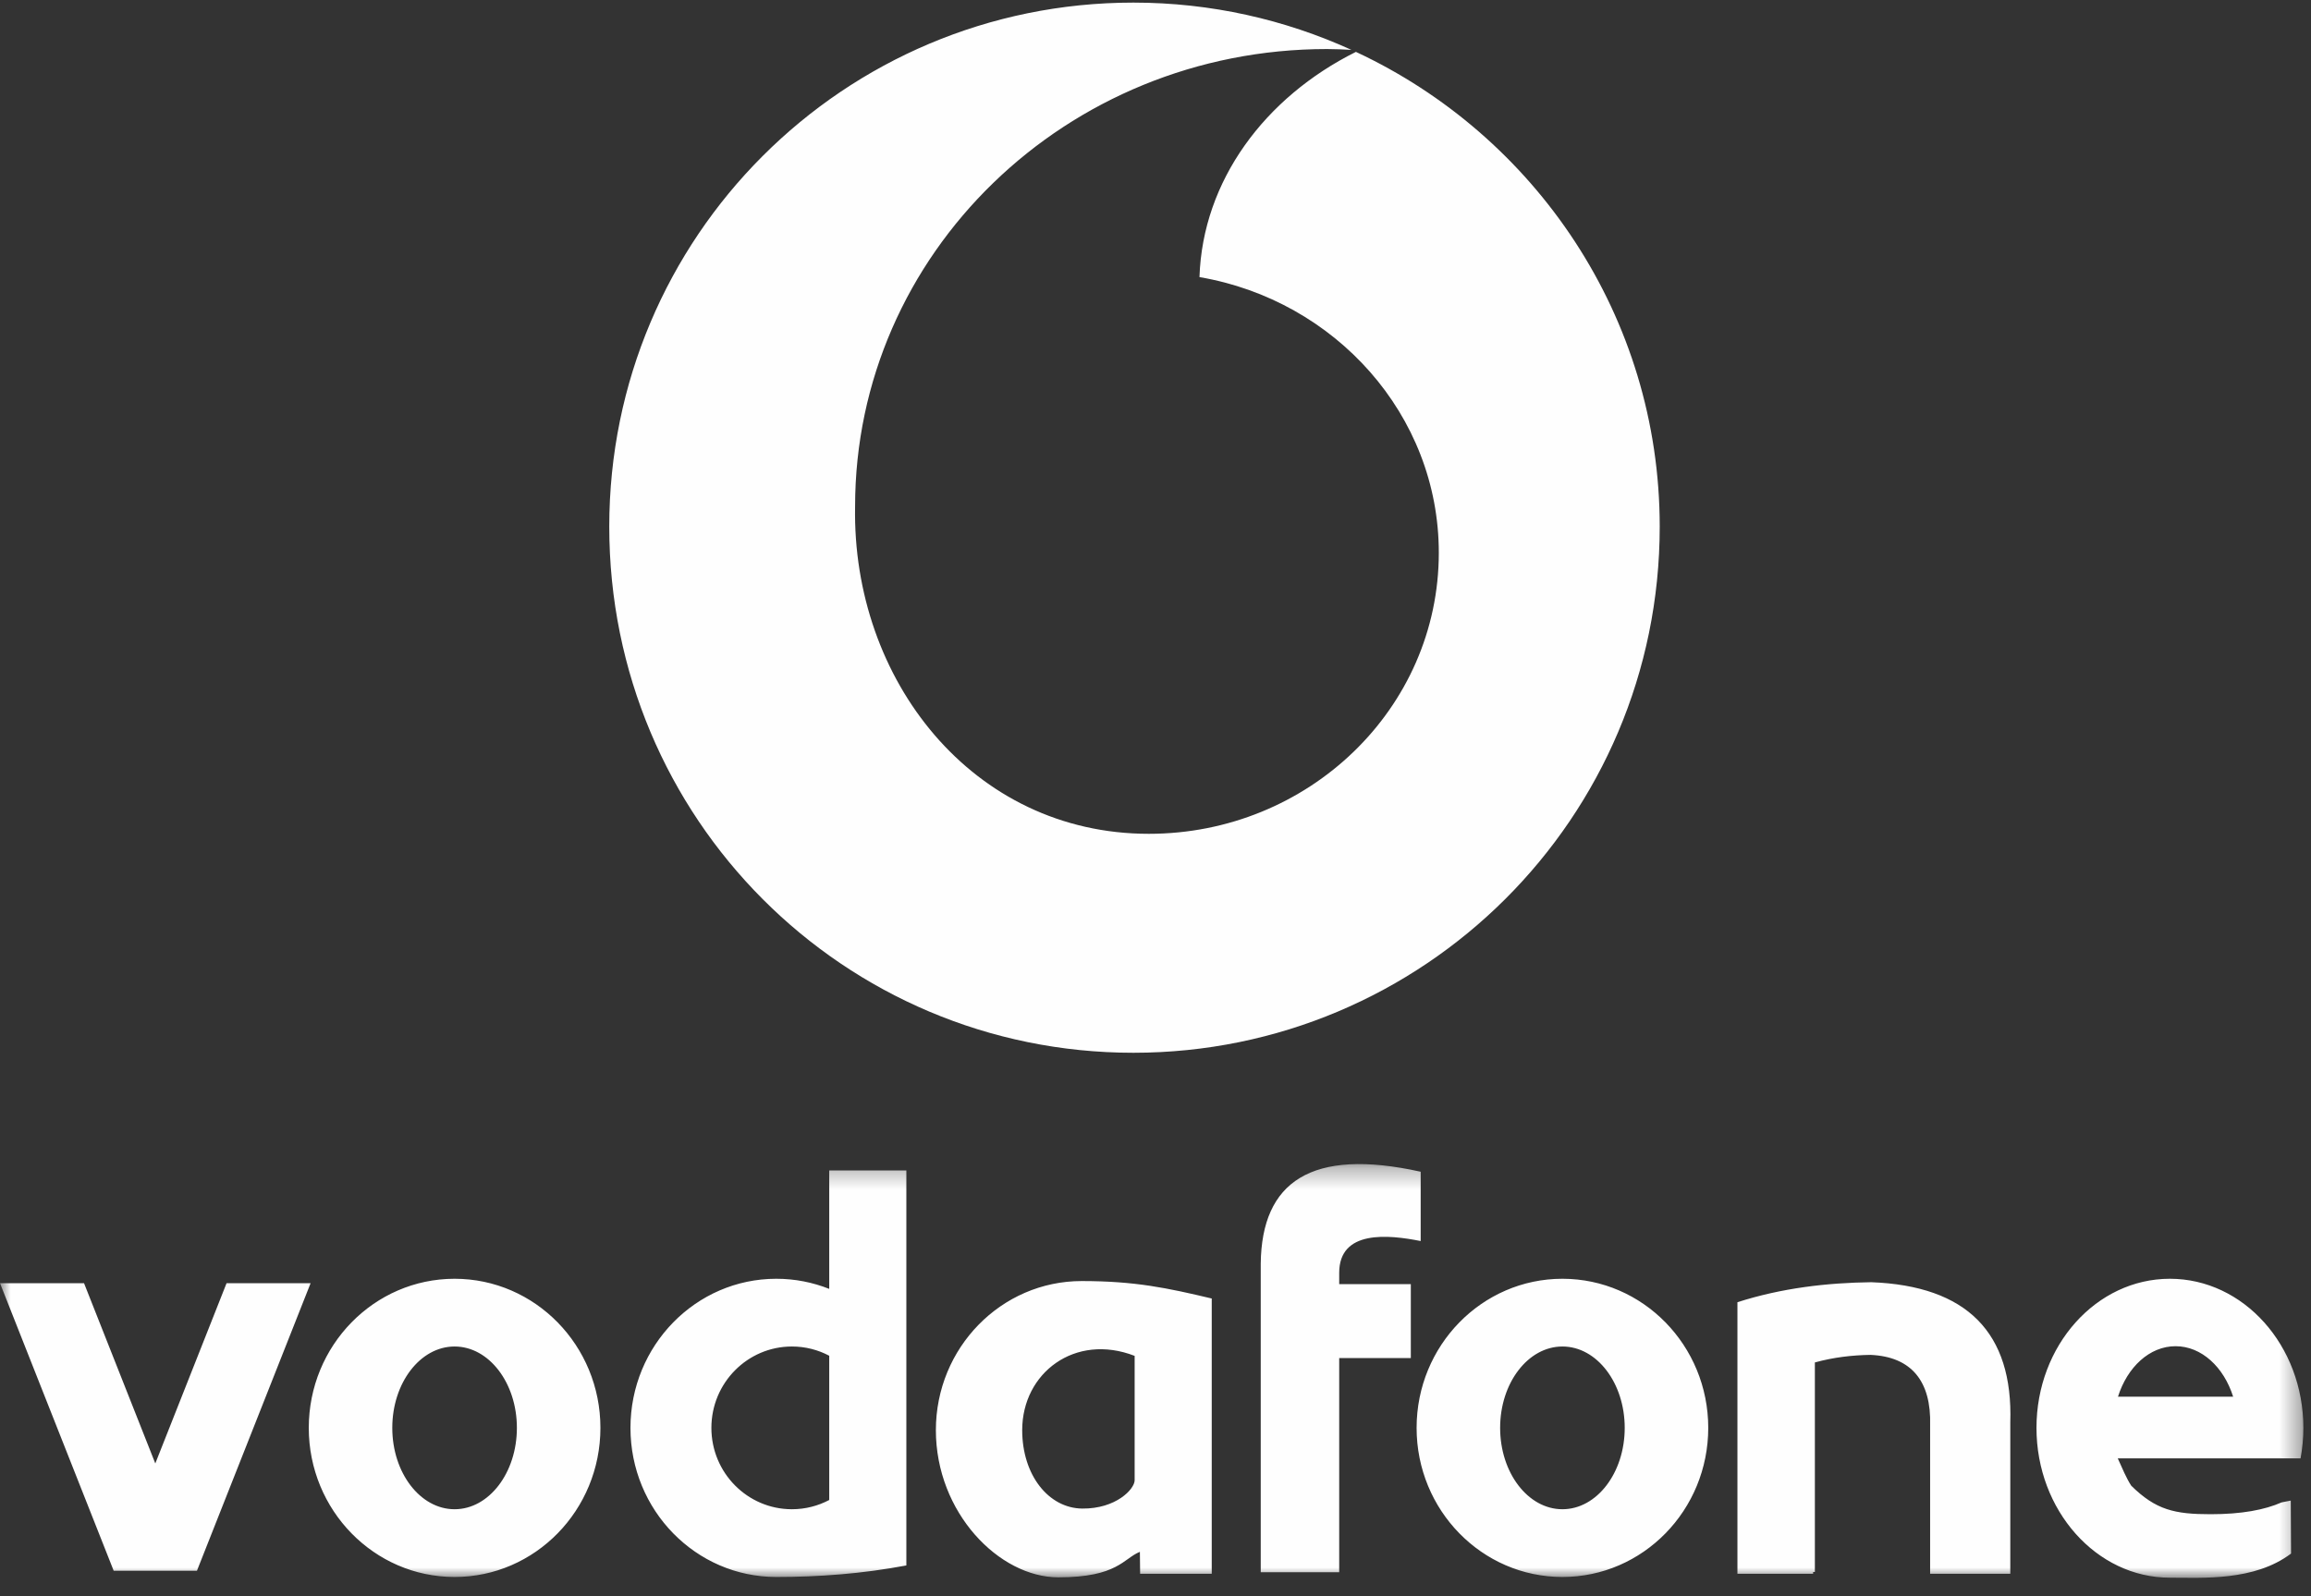 <?xml version="1.0" encoding="UTF-8"?>
<svg width="110px" height="76px" viewBox="0 0 110 76" version="1.1" xmlns="http://www.w3.org/2000/svg" xmlns:xlink="http://www.w3.org/1999/xlink">
    <rect x="0" y="0" width="110" height="76" fill="#333333" stroke="none"/>
    <!-- Generator: Sketch 48.2 (47327) - http://www.bohemiancoding.com/sketch -->
    <title>Page 1</title>
    <desc>Created with Sketch.</desc>
    <defs>
        <polygon id="path-1" points="0 0.299 109.635 0.299 109.635 20 0 20"></polygon>
    </defs>
    <g id="Logo-Parade" stroke="none" stroke-width="1" fill="none" fill-rule="evenodd" transform="translate(-394, -289)">
        <g id="Page-1" transform="translate(394, 289.124)">
            <g id="Group-3" transform="translate(0, 55)">
                <mask id="mask-2" fill="white">
                    <use xlink:href="#path-1"></use>
                </mask>
                <g id="Clip-2"></g>
                <path d="M60.009,19.731 L63.744,19.731 L63.744,9.534 L67.153,9.534 L67.153,6.017 L63.744,6.017 L63.744,5.476 C63.745,3.425 66.075,3.655 67.622,3.964 L67.622,0.664 C62.404,-0.494 60.054,1.146 60.009,5.037 L60.009,19.731 Z M-0,5.971 L4,5.971 L7.392,14.553 L10.784,5.971 L14.784,5.971 L9.393,19.614 L9.373,19.662 L9.373,19.662 L5.411,19.662 L5.392,19.613 L-0,5.971 Z M103.553,8.971 C104.79,8.971 105.849,9.964 106.294,11.374 L100.813,11.374 C101.258,9.964 102.317,8.971 103.553,8.971 Z M103.284,5.76 C106.791,5.76 109.636,8.94 109.636,12.859 C109.636,13.357 109.589,13.843 109.502,14.312 L101.444,14.312 L100.803,14.312 C101.023,14.797 101.201,15.236 101.444,15.613 C102.619,16.77 103.513,16.97 105.22,16.97 C106.702,16.97 107.788,16.764 108.602,16.407 L109.037,16.321 L109.05,18.844 C107.3,20.164 104.834,19.992 103.284,19.992 C99.777,19.992 96.933,16.779 96.933,12.859 C96.933,8.94 99.777,5.76 103.284,5.76 Z M82.699,19.72 L82.699,19.806 L86.301,19.806 L86.301,19.72 L86.385,19.72 L86.385,9.744 C87.278,9.499 88.157,9.397 89.032,9.384 C90.984,9.468 91.931,10.641 91.871,12.739 L91.871,19.806 L95.687,19.806 L95.687,12.607 C95.826,8.324 93.62,6.095 89.067,5.924 C86.961,5.952 84.821,6.197 82.699,6.876 L82.699,6.909 L82.699,19.72 Z M74.369,8.985 C76.006,8.985 77.334,10.72 77.334,12.859 C77.334,14.998 76.006,16.733 74.369,16.733 C72.732,16.733 71.404,14.998 71.404,12.859 C71.404,10.72 72.732,8.985 74.369,8.985 Z M74.369,5.76 C78.202,5.76 81.31,8.939 81.31,12.859 C81.31,16.779 78.202,19.958 74.369,19.958 C70.537,19.958 67.428,16.779 67.428,12.859 C67.428,8.939 70.537,5.76 74.369,5.76 Z M54.007,9.431 L54.007,15.359 C53.999,15.778 53.116,16.717 51.513,16.701 C49.909,16.685 48.655,15.107 48.655,12.968 C48.655,10.235 51.176,8.333 54.007,9.431 Z M54.268,19.806 L57.677,19.806 L57.677,6.7 C55.571,6.199 54.028,5.869 51.487,5.869 C47.654,5.869 44.546,9.048 44.546,12.968 C44.546,16.888 47.553,19.975 50.377,19.975 C53.201,19.975 53.476,19.072 54.257,18.761 L54.268,19.806 Z M39.47,16.293 L39.47,9.425 C38.939,9.144 38.335,8.985 37.695,8.985 C35.578,8.985 33.861,10.72 33.861,12.859 C33.861,14.998 35.578,16.733 37.695,16.733 C38.335,16.733 38.939,16.573 39.47,16.293 Z M39.47,0.603 L43.141,0.603 L43.141,19.409 C41.034,19.805 38.992,19.958 36.95,19.958 C33.118,19.958 30.009,16.779 30.009,12.859 C30.009,8.939 33.118,5.76 36.95,5.76 C37.839,5.76 38.689,5.931 39.47,6.242 L39.47,0.603 Z M21.638,8.985 C23.275,8.985 24.603,10.72 24.603,12.859 C24.603,14.998 23.275,16.733 21.638,16.733 C20.001,16.733 18.672,14.998 18.672,12.859 C18.672,10.72 20.001,8.985 21.638,8.985 Z M21.638,5.76 C25.47,5.76 28.579,8.939 28.579,12.859 C28.579,16.779 25.47,19.958 21.638,19.958 C17.805,19.958 14.697,16.779 14.697,12.859 C14.697,8.939 17.805,5.76 21.638,5.76 Z" id="Fill-1" fill="#FEFEFE" mask="url(#mask-2)"></path>
            </g>
            <path d="M64.539,2.346 C60.197,4.512 57.243,8.486 57.093,13.069 C63.549,14.172 68.485,19.623 68.485,26.192 C68.485,33.614 62.279,39.575 54.682,39.575 C46.279,39.575 40.552,32.227 40.701,23.992 C40.701,11.954 50.748,2.211 63.163,2.211 C63.554,2.211 63.939,2.23 64.325,2.25 C61.158,0.809 57.646,0 53.948,0 C40.158,0 29,11.158 29,24.948 C29,38.842 40.158,50 53.948,50 C67.737,50 79,38.842 79,24.948 C79,14.94 73.065,6.322 64.539,2.346" id="Fill-4" fill="#FEFEFE"></path>
        </g>
    </g>
</svg>